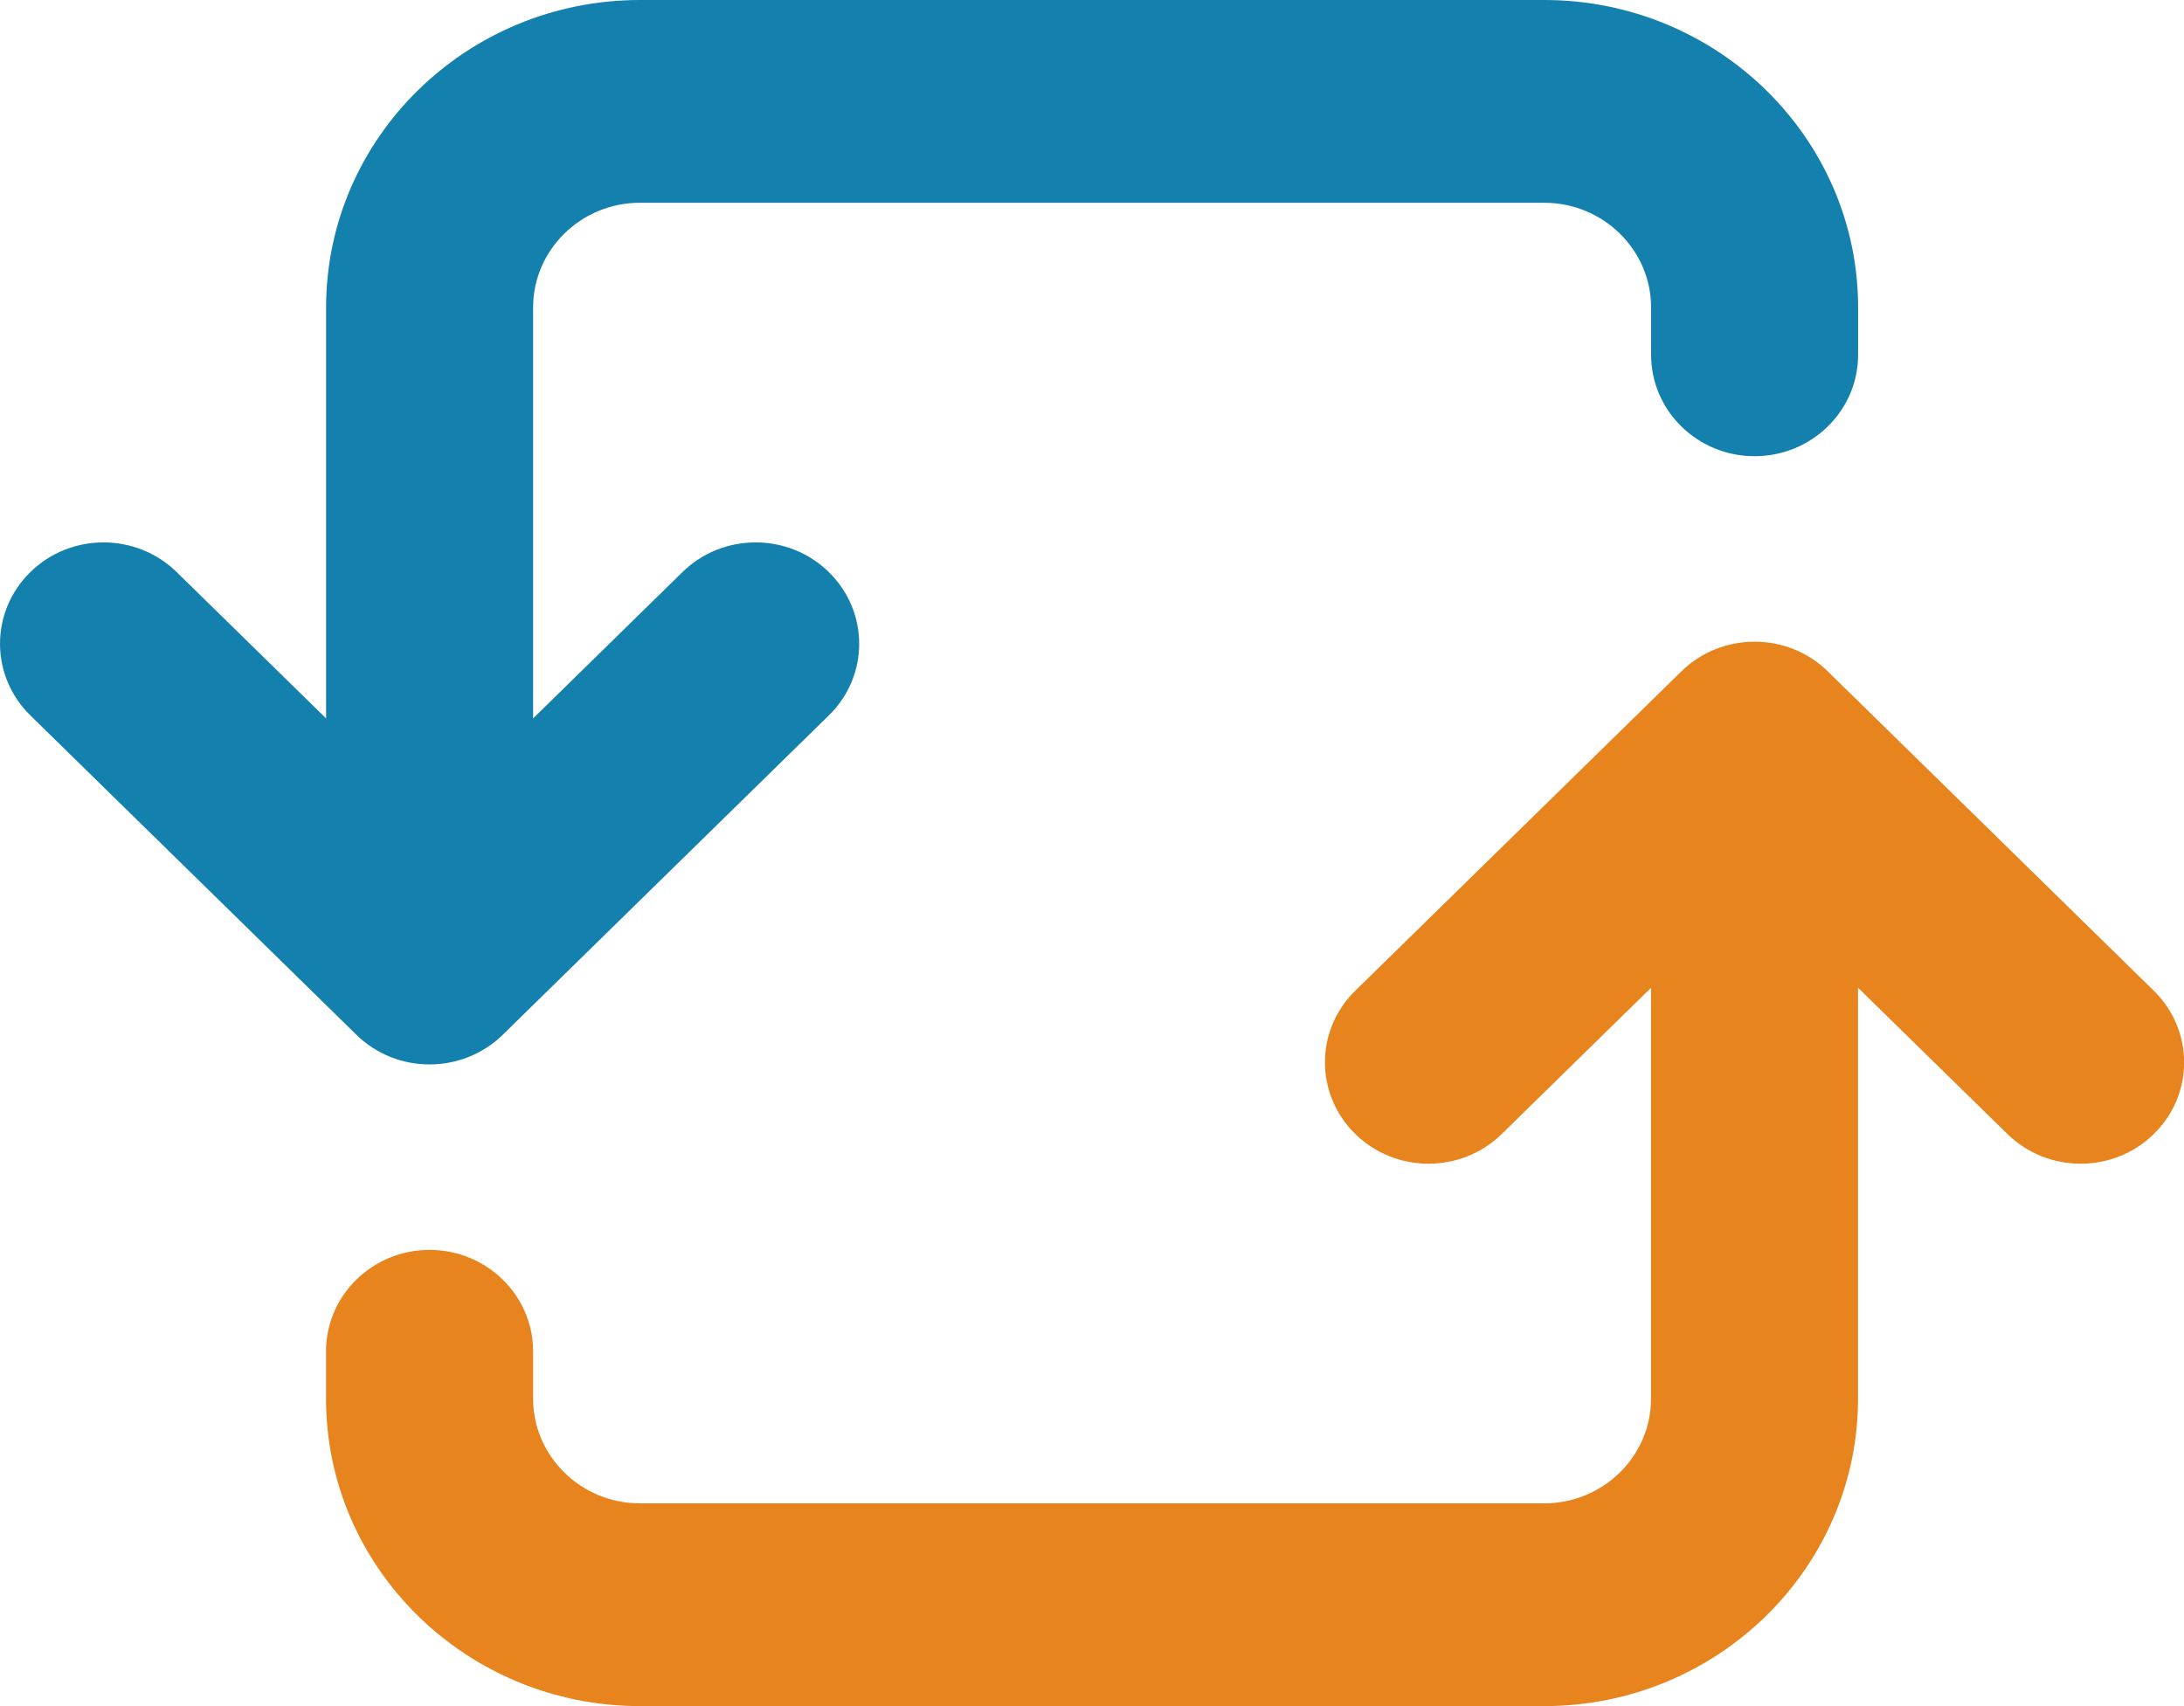 <svg width="32" height="25" viewBox="0 0 32 25" fill="none" xmlns="http://www.w3.org/2000/svg">
<g clip-path="url(#clip0_269_43)">
<path d="M6.294 18.315C7.131 18.315 7.811 18.981 7.811 19.801V20.494C7.811 21.34 8.513 22.029 9.377 22.029H22.625C23.488 22.029 24.191 21.341 24.191 20.494V14.474L22.003 16.617C21.707 16.907 21.319 17.052 20.93 17.052C20.542 17.052 20.154 16.907 19.858 16.617C19.265 16.036 19.265 15.096 19.858 14.517L24.636 9.837C25.229 9.258 26.189 9.258 26.78 9.837L31.557 14.517C32.15 15.098 32.15 16.038 31.557 16.617C31.262 16.907 30.873 17.052 30.485 17.052C30.097 17.052 29.709 16.907 29.413 16.617L27.224 14.474V20.494C27.224 22.978 25.162 25 22.625 25H9.377C6.841 25 4.777 22.98 4.777 20.494V19.801C4.777 18.981 5.457 18.315 6.294 18.315Z" fill="#E7841D"/>
<path d="M0.445 8.383C0.74 8.093 1.129 7.948 1.517 7.948C1.905 7.948 2.293 8.093 2.589 8.383L4.778 10.527V4.506C4.778 2.02 6.84 0 9.377 0H22.625C25.161 0 27.225 2.02 27.225 4.506V5.199C27.225 6.019 26.545 6.685 25.708 6.685C24.871 6.685 24.192 6.019 24.192 5.199V4.506C24.192 3.66 23.489 2.971 22.625 2.971H9.377C8.514 2.971 7.811 3.659 7.811 4.506V10.527L9.999 8.383C10.295 8.093 10.683 7.948 11.072 7.948C11.46 7.948 11.848 8.093 12.144 8.383C12.737 8.964 12.737 9.904 12.144 10.483L7.366 15.163C6.773 15.742 5.813 15.742 5.222 15.163L0.445 10.483C-0.148 9.903 -0.148 8.962 0.445 8.383Z" fill="#1480AD"/>
</g>
<defs>
<clipPath id="clip0_269_43">
<rect width="32" height="25" fill="white"/>
</clipPath>
</defs>
</svg>
